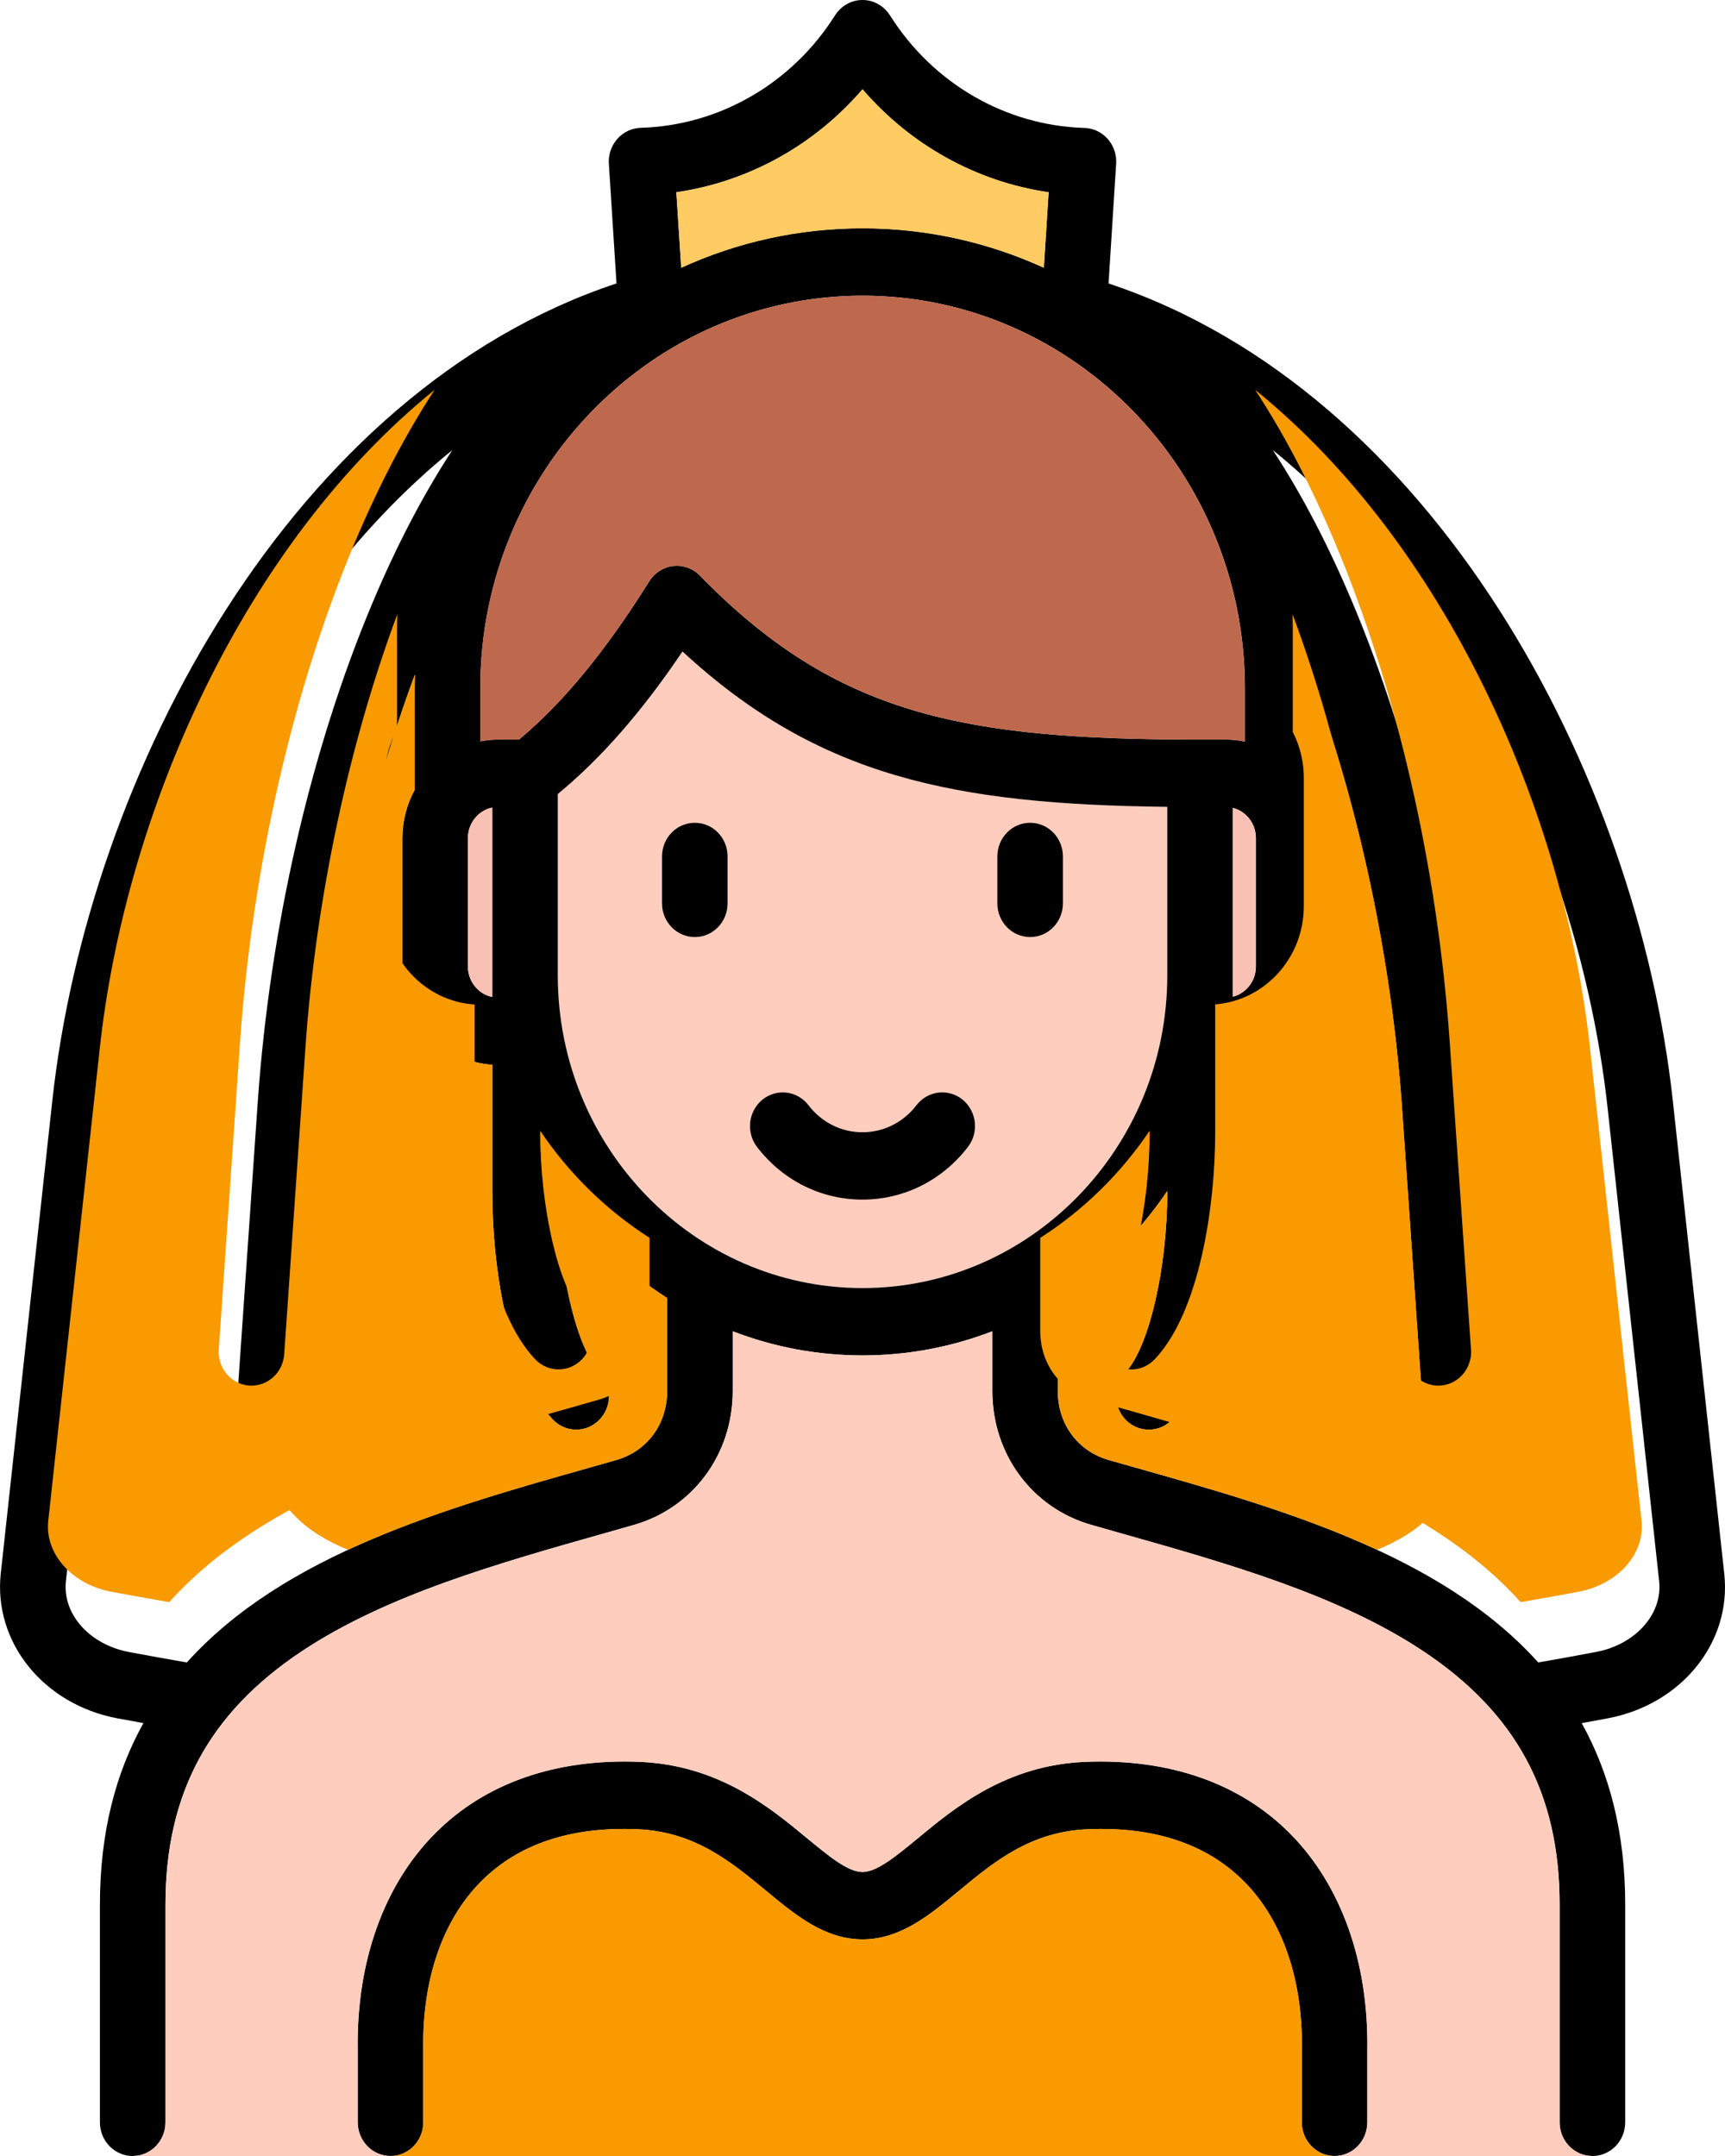 <svg width="28" height="35" viewBox="0 0 28 35" fill="none" xmlns="http://www.w3.org/2000/svg">
<path d="M11.078 10.575C10.416 11.557 9.761 12.306 9.054 12.89V15.833C9.054 18.632 11.273 20.909 13.999 20.909C16.727 20.909 18.947 18.632 18.947 15.833V13.096C15.473 13.059 13.275 12.607 11.078 10.575Z" fill="#FFCDBE"/>
<path d="M15.624 17.851C15.393 17.664 15.058 17.705 14.876 17.942C14.662 18.221 14.342 18.381 13.999 18.381C13.656 18.381 13.337 18.221 13.124 17.943C13.037 17.829 12.91 17.755 12.77 17.738C12.63 17.72 12.489 17.761 12.378 17.85C12.267 17.939 12.195 18.071 12.178 18.215C12.161 18.359 12.2 18.504 12.287 18.618C12.703 19.162 13.327 19.474 13.999 19.474C14.67 19.474 15.294 19.163 15.711 18.619C15.894 18.383 15.854 18.039 15.624 17.851Z" fill="black"/>
<path d="M27.988 25.547L27.154 17.879C26.572 12.529 23.252 6.346 17.994 4.602L18.117 2.659C18.127 2.51 18.077 2.365 17.98 2.255C17.931 2.201 17.873 2.157 17.808 2.126C17.744 2.096 17.673 2.079 17.602 2.077C16.324 2.039 15.144 1.356 14.447 0.251C14.348 0.094 14.18 0 14 0C13.82 0 13.652 0.094 13.554 0.25C12.856 1.355 11.677 2.038 10.399 2.075C10.328 2.078 10.257 2.094 10.192 2.125C10.127 2.156 10.069 2.2 10.021 2.254C9.973 2.308 9.936 2.372 9.912 2.441C9.888 2.511 9.878 2.584 9.883 2.658L10.007 4.601C4.75 6.346 1.43 12.529 0.848 17.879L0.012 25.547C-0.107 26.66 0.706 27.669 1.904 27.895C2.042 27.921 2.183 27.946 2.328 27.972C1.883 28.773 1.622 29.738 1.622 30.918V34.453C1.622 34.755 1.86 35 2.154 35C2.448 35 2.686 34.755 2.686 34.453V30.919C2.686 29.118 3.388 27.811 4.897 26.807C6.275 25.89 8.084 25.379 9.834 24.884C9.985 24.842 10.135 24.799 10.284 24.756C11.247 24.483 11.894 23.609 11.894 22.582V21.611C12.55 21.864 13.26 22.003 14.001 22.003C14.742 22.003 15.451 21.864 16.108 21.611V22.581C16.108 23.609 16.755 24.482 17.718 24.755C17.868 24.797 18.019 24.84 18.171 24.884C19.92 25.378 21.729 25.89 23.105 26.806C24.614 27.811 25.316 29.117 25.316 30.918V34.453C25.316 34.755 25.554 35 25.848 35C26.142 35 26.38 34.755 26.38 34.453V30.919C26.38 29.74 26.119 28.774 25.674 27.973C25.819 27.947 25.96 27.921 26.097 27.895C27.296 27.669 28.11 26.66 27.988 25.547ZM7.595 13.605C7.595 13.361 7.766 13.156 7.99 13.11V16.185C7.766 16.139 7.595 15.935 7.595 15.691V13.605ZM8.425 12.006H8.089C7.988 12.006 7.891 12.016 7.796 12.035V11.171C7.796 7.658 10.579 4.8 14.001 4.8C17.423 4.8 20.207 7.658 20.207 11.171V12.039C20.106 12.018 20 12.006 19.893 12.006H19.48C15.659 12.006 13.581 11.622 11.362 9.345C11.306 9.287 11.238 9.243 11.163 9.216C11.088 9.189 11.008 9.179 10.929 9.188C10.769 9.206 10.625 9.298 10.539 9.436C9.828 10.572 9.151 11.396 8.425 12.006ZM20.011 15.833V13.115C20.226 13.17 20.386 13.368 20.386 13.606V15.691C20.386 15.927 20.226 16.126 20.011 16.181V15.833ZM14 1.449C14.781 2.356 15.852 2.951 17.021 3.121L16.943 4.346C16.043 3.935 15.047 3.706 13.999 3.706C12.953 3.706 11.957 3.935 11.057 4.346L10.978 3.121C12.147 2.951 13.219 2.358 14 1.449ZM10.829 22.582C10.829 23.12 10.504 23.559 10 23.703C9.852 23.745 9.702 23.788 9.552 23.83C7.266 24.476 4.617 25.225 3.033 26.988C2.7 26.93 2.391 26.875 2.096 26.819C1.453 26.698 1.012 26.203 1.07 25.668L1.905 18C2.326 14.133 4.254 9.806 7.342 7.307C6.874 8.023 6.44 8.851 6.047 9.785C5.043 12.171 4.381 15.053 4.183 17.901L3.838 22.887C3.833 22.962 3.843 23.037 3.867 23.108C3.891 23.179 3.93 23.244 3.98 23.299C4.029 23.354 4.09 23.397 4.157 23.427C4.224 23.457 4.296 23.473 4.369 23.473C4.504 23.472 4.633 23.42 4.731 23.326C4.83 23.232 4.89 23.102 4.899 22.965L5.245 17.979C5.411 15.574 5.949 13.059 6.735 10.95C6.733 11.024 6.732 11.098 6.732 11.171V12.822C6.601 13.061 6.532 13.331 6.532 13.605V15.69C6.532 16.538 7.178 17.233 7.991 17.285V19.354C7.991 20.576 8.248 22.276 8.972 23.043C9.021 23.095 9.081 23.137 9.146 23.166C9.212 23.194 9.282 23.209 9.354 23.209C9.487 23.209 9.621 23.157 9.724 23.054C9.935 22.844 9.94 22.498 9.735 22.281C9.354 21.877 9.055 20.592 9.055 19.355V19.335C9.525 20.032 10.129 20.624 10.83 21.073V22.582H10.829ZM9.054 15.833V12.89C9.761 12.307 10.416 11.557 11.078 10.576C13.275 12.607 15.473 13.059 18.947 13.098V15.834C18.947 18.633 16.728 20.91 14 20.91C11.273 20.91 9.054 18.633 9.054 15.833ZM24.969 26.988C23.385 25.226 20.738 24.477 18.452 23.831C18.301 23.788 18.151 23.745 18.001 23.703C17.496 23.56 17.17 23.12 17.17 22.583V21.074C17.872 20.625 18.476 20.033 18.947 19.335V19.355C18.947 20.593 18.648 21.878 18.266 22.282C18.061 22.498 18.067 22.844 18.277 23.055C18.377 23.154 18.509 23.21 18.648 23.209C18.787 23.209 18.925 23.154 19.03 23.043C19.754 22.277 20.011 20.577 20.011 19.355V17.284C20.814 17.222 21.449 16.531 21.449 15.69V13.605C21.449 13.336 21.384 13.083 21.269 12.861V11.171C21.269 11.098 21.268 11.024 21.266 10.95C22.053 13.059 22.589 15.574 22.757 17.979L23.102 22.964C23.112 23.102 23.172 23.231 23.27 23.325C23.368 23.419 23.498 23.472 23.632 23.472C23.645 23.472 23.657 23.471 23.671 23.471C23.74 23.465 23.808 23.446 23.871 23.414C23.933 23.382 23.989 23.338 24.035 23.283C24.081 23.229 24.116 23.166 24.138 23.098C24.16 23.03 24.169 22.958 24.163 22.886L23.818 17.9C23.621 15.051 22.959 12.169 21.954 9.784C21.561 8.85 21.128 8.021 20.66 7.306C23.748 9.805 25.676 14.131 26.096 18L26.931 25.668C26.989 26.202 26.548 26.697 25.904 26.818C25.614 26.873 25.306 26.929 24.969 26.988Z" fill="black"/>
<path d="M17.619 28.601C16.336 28.653 15.507 29.338 14.901 29.84C14.544 30.134 14.236 30.388 14 30.389C13.763 30.388 13.456 30.134 13.099 29.84C12.493 29.338 11.664 28.653 10.381 28.601C9.02 28.546 7.872 28.947 7.064 29.761C6.23 30.599 5.784 31.848 5.807 33.279V34.453C5.807 34.755 6.045 35 6.339 35C6.633 35 6.871 34.755 6.871 34.453V33.266C6.852 32.136 7.185 31.17 7.808 30.544C8.411 29.937 9.263 29.651 10.34 29.695C11.271 29.732 11.862 30.22 12.433 30.693C12.924 31.099 13.388 31.482 14.001 31.483C14.613 31.482 15.077 31.099 15.568 30.693C16.14 30.22 16.73 29.732 17.662 29.695C18.738 29.651 19.59 29.937 20.192 30.542C20.815 31.168 21.149 32.136 21.131 33.266V34.453C21.131 34.755 21.369 35 21.663 35C21.957 35 22.195 34.755 22.195 34.453V33.279C22.217 31.847 21.77 30.598 20.936 29.76C20.127 28.947 18.98 28.546 17.619 28.601ZM16.721 13.357C16.427 13.357 16.189 13.601 16.189 13.904V14.665C16.189 14.967 16.427 15.212 16.721 15.212C17.015 15.212 17.253 14.967 17.253 14.665V13.904C17.253 13.601 17.015 13.357 16.721 13.357ZM11.278 13.357C10.984 13.357 10.746 13.601 10.746 13.904V14.665C10.746 14.967 10.984 15.212 11.278 15.212C11.572 15.212 11.81 14.967 11.81 14.665V13.904C11.81 13.601 11.572 13.357 11.278 13.357Z" fill="black"/>
<path d="M21.131 34.453V33.266C21.149 32.136 20.815 31.168 20.192 30.542C19.589 29.936 18.738 29.651 17.662 29.695C16.73 29.732 16.139 30.22 15.568 30.693C15.077 31.099 14.613 31.483 14.001 31.483C13.388 31.482 12.924 31.099 12.433 30.693C11.861 30.22 11.271 29.732 10.34 29.695C9.262 29.651 8.411 29.937 7.807 30.544C7.184 31.17 6.852 32.137 6.87 33.266V34.453C6.87 34.755 6.632 35 6.338 35H21.662C21.369 35 21.131 34.755 21.131 34.453Z" fill="#F89A00"/>
<path d="M20.011 15.833V16.18C20.226 16.125 20.385 15.927 20.385 15.69V13.605C20.385 13.368 20.226 13.169 20.011 13.115V15.833ZM7.99 16.185V13.11C7.765 13.156 7.595 13.361 7.595 13.605V15.69C7.595 15.934 7.765 16.139 7.99 16.185Z" fill="#F9C0B4"/>
<path d="M14 3.707C15.047 3.707 16.044 3.936 16.944 4.347L17.022 3.121C15.853 2.951 14.782 2.358 14.001 1.449C13.22 2.357 12.149 2.952 10.979 3.121L11.058 4.347C11.957 3.935 12.953 3.707 14 3.707Z" fill="#FFCB63"/>
<path d="M8.425 12.006C9.152 11.396 9.829 10.573 10.538 9.436C10.581 9.368 10.638 9.31 10.706 9.267C10.773 9.224 10.849 9.197 10.928 9.188C11.007 9.18 11.087 9.189 11.162 9.216C11.237 9.243 11.305 9.287 11.361 9.345C13.579 11.622 15.658 12.006 19.479 12.006H19.892C20 12.006 20.105 12.017 20.206 12.039V11.171C20.206 7.658 17.422 4.8 14 4.8C10.579 4.8 7.795 7.658 7.795 11.171V12.035C7.89 12.016 7.988 12.006 8.088 12.006H8.425Z" fill="#BE694E"/>
<path d="M8.768 18.356V18.376C8.768 19.613 9.067 20.899 9.449 21.302C9.653 21.519 9.648 21.865 9.437 22.076C9.338 22.175 9.205 22.23 9.067 22.23C8.928 22.23 8.79 22.175 8.685 22.064C7.961 21.298 7.704 19.598 7.704 18.375V16.307C6.891 16.255 6.245 15.559 6.245 14.711V12.626C6.245 12.342 6.318 12.075 6.445 11.844V10.193C6.445 10.119 6.447 10.045 6.449 9.972C5.662 12.081 5.125 14.596 4.958 17.001L4.613 21.986C4.603 22.124 4.543 22.253 4.445 22.347C4.346 22.441 4.217 22.494 4.083 22.494C4.07 22.494 4.057 22.493 4.044 22.493C3.974 22.488 3.906 22.468 3.844 22.436C3.781 22.404 3.725 22.36 3.68 22.305C3.634 22.251 3.599 22.188 3.577 22.12C3.555 22.052 3.546 21.98 3.551 21.908L3.896 16.923C4.095 14.074 4.756 11.192 5.76 8.806C6.153 7.873 6.587 7.044 7.055 6.328C3.967 8.828 2.039 13.154 1.619 17.022L0.783 24.69C0.726 25.224 1.167 25.719 1.809 25.841C2.104 25.895 2.413 25.952 2.747 26.009C4.331 24.247 6.979 23.497 9.265 22.852C9.415 22.809 9.565 22.767 9.713 22.724C10.217 22.581 10.543 22.142 10.543 21.604V20.094C9.842 19.645 9.238 19.054 8.768 18.356ZM26.645 24.69L25.81 17.022C25.39 13.154 23.462 8.828 20.373 6.328C20.842 7.043 21.275 7.872 21.668 8.806C22.672 11.191 23.334 14.073 23.532 16.922L23.877 21.908C23.883 21.983 23.873 22.058 23.848 22.129C23.824 22.2 23.786 22.265 23.736 22.32C23.686 22.375 23.626 22.419 23.558 22.449C23.491 22.479 23.419 22.494 23.346 22.494C23.212 22.494 23.082 22.441 22.984 22.347C22.886 22.253 22.826 22.124 22.816 21.986L22.471 17C22.305 14.595 21.767 12.08 20.981 9.972C20.983 10.045 20.984 10.119 20.984 10.193V11.883C21.098 12.105 21.163 12.358 21.163 12.626V14.711C21.163 15.552 20.528 16.242 19.725 16.305V18.376C19.725 19.598 19.468 21.298 18.744 22.065C18.695 22.117 18.635 22.159 18.57 22.188C18.504 22.216 18.434 22.231 18.362 22.231C18.229 22.231 18.095 22.18 17.992 22.076C17.781 21.866 17.776 21.52 17.981 21.303C18.362 20.899 18.661 19.614 18.661 18.377V18.356C18.19 19.054 17.586 19.646 16.885 20.095V21.605C16.885 22.142 17.211 22.581 17.715 22.724C17.865 22.767 18.015 22.81 18.167 22.852C20.453 23.499 23.099 24.247 24.683 26.009C25.021 25.951 25.329 25.895 25.62 25.841C26.262 25.72 26.703 25.225 26.645 24.69Z" fill="#F89A00"/>
<path d="M25.315 34.453V30.919C25.315 29.118 24.613 27.812 23.105 26.808C21.727 25.891 19.919 25.38 18.17 24.885C18.018 24.842 17.867 24.799 17.718 24.756C16.755 24.484 16.107 23.61 16.107 22.583V21.613C15.451 21.866 14.741 22.004 14 22.004C13.259 22.004 12.549 21.866 11.893 21.613V22.583C11.893 23.611 11.246 24.484 10.283 24.758C10.135 24.8 9.985 24.843 9.833 24.886C8.083 25.381 6.274 25.892 4.897 26.808C3.388 27.813 2.686 29.119 2.686 30.92V34.453C2.686 34.755 2.447 35 2.154 35H6.338C6.044 35 5.806 34.755 5.806 34.453V33.279C5.783 31.849 6.229 30.6 7.063 29.762C7.871 28.948 9.019 28.547 10.38 28.602C11.663 28.654 12.492 29.339 13.098 29.84C13.455 30.135 13.762 30.389 13.999 30.39C14.236 30.389 14.543 30.135 14.9 29.84C15.506 29.339 16.336 28.654 17.618 28.602C18.979 28.547 20.125 28.948 20.934 29.76C21.768 30.598 22.215 31.848 22.193 33.279V34.453C22.193 34.755 21.955 35 21.661 35H25.845C25.553 35 25.315 34.755 25.315 34.453Z" fill="#FFCDBE"/>
<path d="M10 23.703C10.504 23.56 10.829 23.12 10.829 22.582V21.072C10.129 20.623 9.525 20.032 9.054 19.335V19.355C9.054 20.592 9.353 21.878 9.735 22.281C9.939 22.498 9.934 22.844 9.723 23.054C9.624 23.154 9.491 23.209 9.353 23.209C9.214 23.209 9.076 23.153 8.971 23.043C8.247 22.276 7.99 20.576 7.99 19.354V17.285C7.177 17.233 6.531 16.538 6.531 15.69V13.605C6.531 13.32 6.604 13.054 6.731 12.822V11.171C6.731 11.097 6.733 11.024 6.735 10.95C5.948 13.059 5.411 15.574 5.244 17.979L4.899 22.965C4.889 23.102 4.829 23.231 4.731 23.326C4.632 23.42 4.503 23.472 4.369 23.473C4.302 24.425 5.056 24.919 5.649 25.159C6.899 24.58 8.281 24.189 9.552 23.83C9.702 23.787 9.852 23.745 10 23.703ZM23.632 23.473C23.356 23.472 23.123 23.252 23.103 22.965L22.758 17.979C22.591 15.574 22.053 13.059 21.267 10.95C21.269 11.024 21.27 11.097 21.27 11.171V12.861C21.384 13.083 21.45 13.336 21.45 13.605V15.69C21.45 16.531 20.814 17.221 20.011 17.284V19.355C20.011 20.577 19.754 22.277 19.03 23.043C18.981 23.096 18.921 23.138 18.856 23.166C18.79 23.195 18.72 23.209 18.648 23.209C18.515 23.209 18.381 23.158 18.278 23.055C18.067 22.844 18.062 22.498 18.267 22.282C18.648 21.878 18.947 20.593 18.947 19.355V19.335C18.476 20.033 17.872 20.625 17.171 21.074V22.583C17.171 23.12 17.497 23.56 18.001 23.703C18.151 23.745 18.301 23.788 18.453 23.831C19.722 24.19 21.104 24.581 22.352 25.159C22.946 24.919 23.698 24.425 23.632 23.473Z" fill="#F89A00"/>
</svg>
